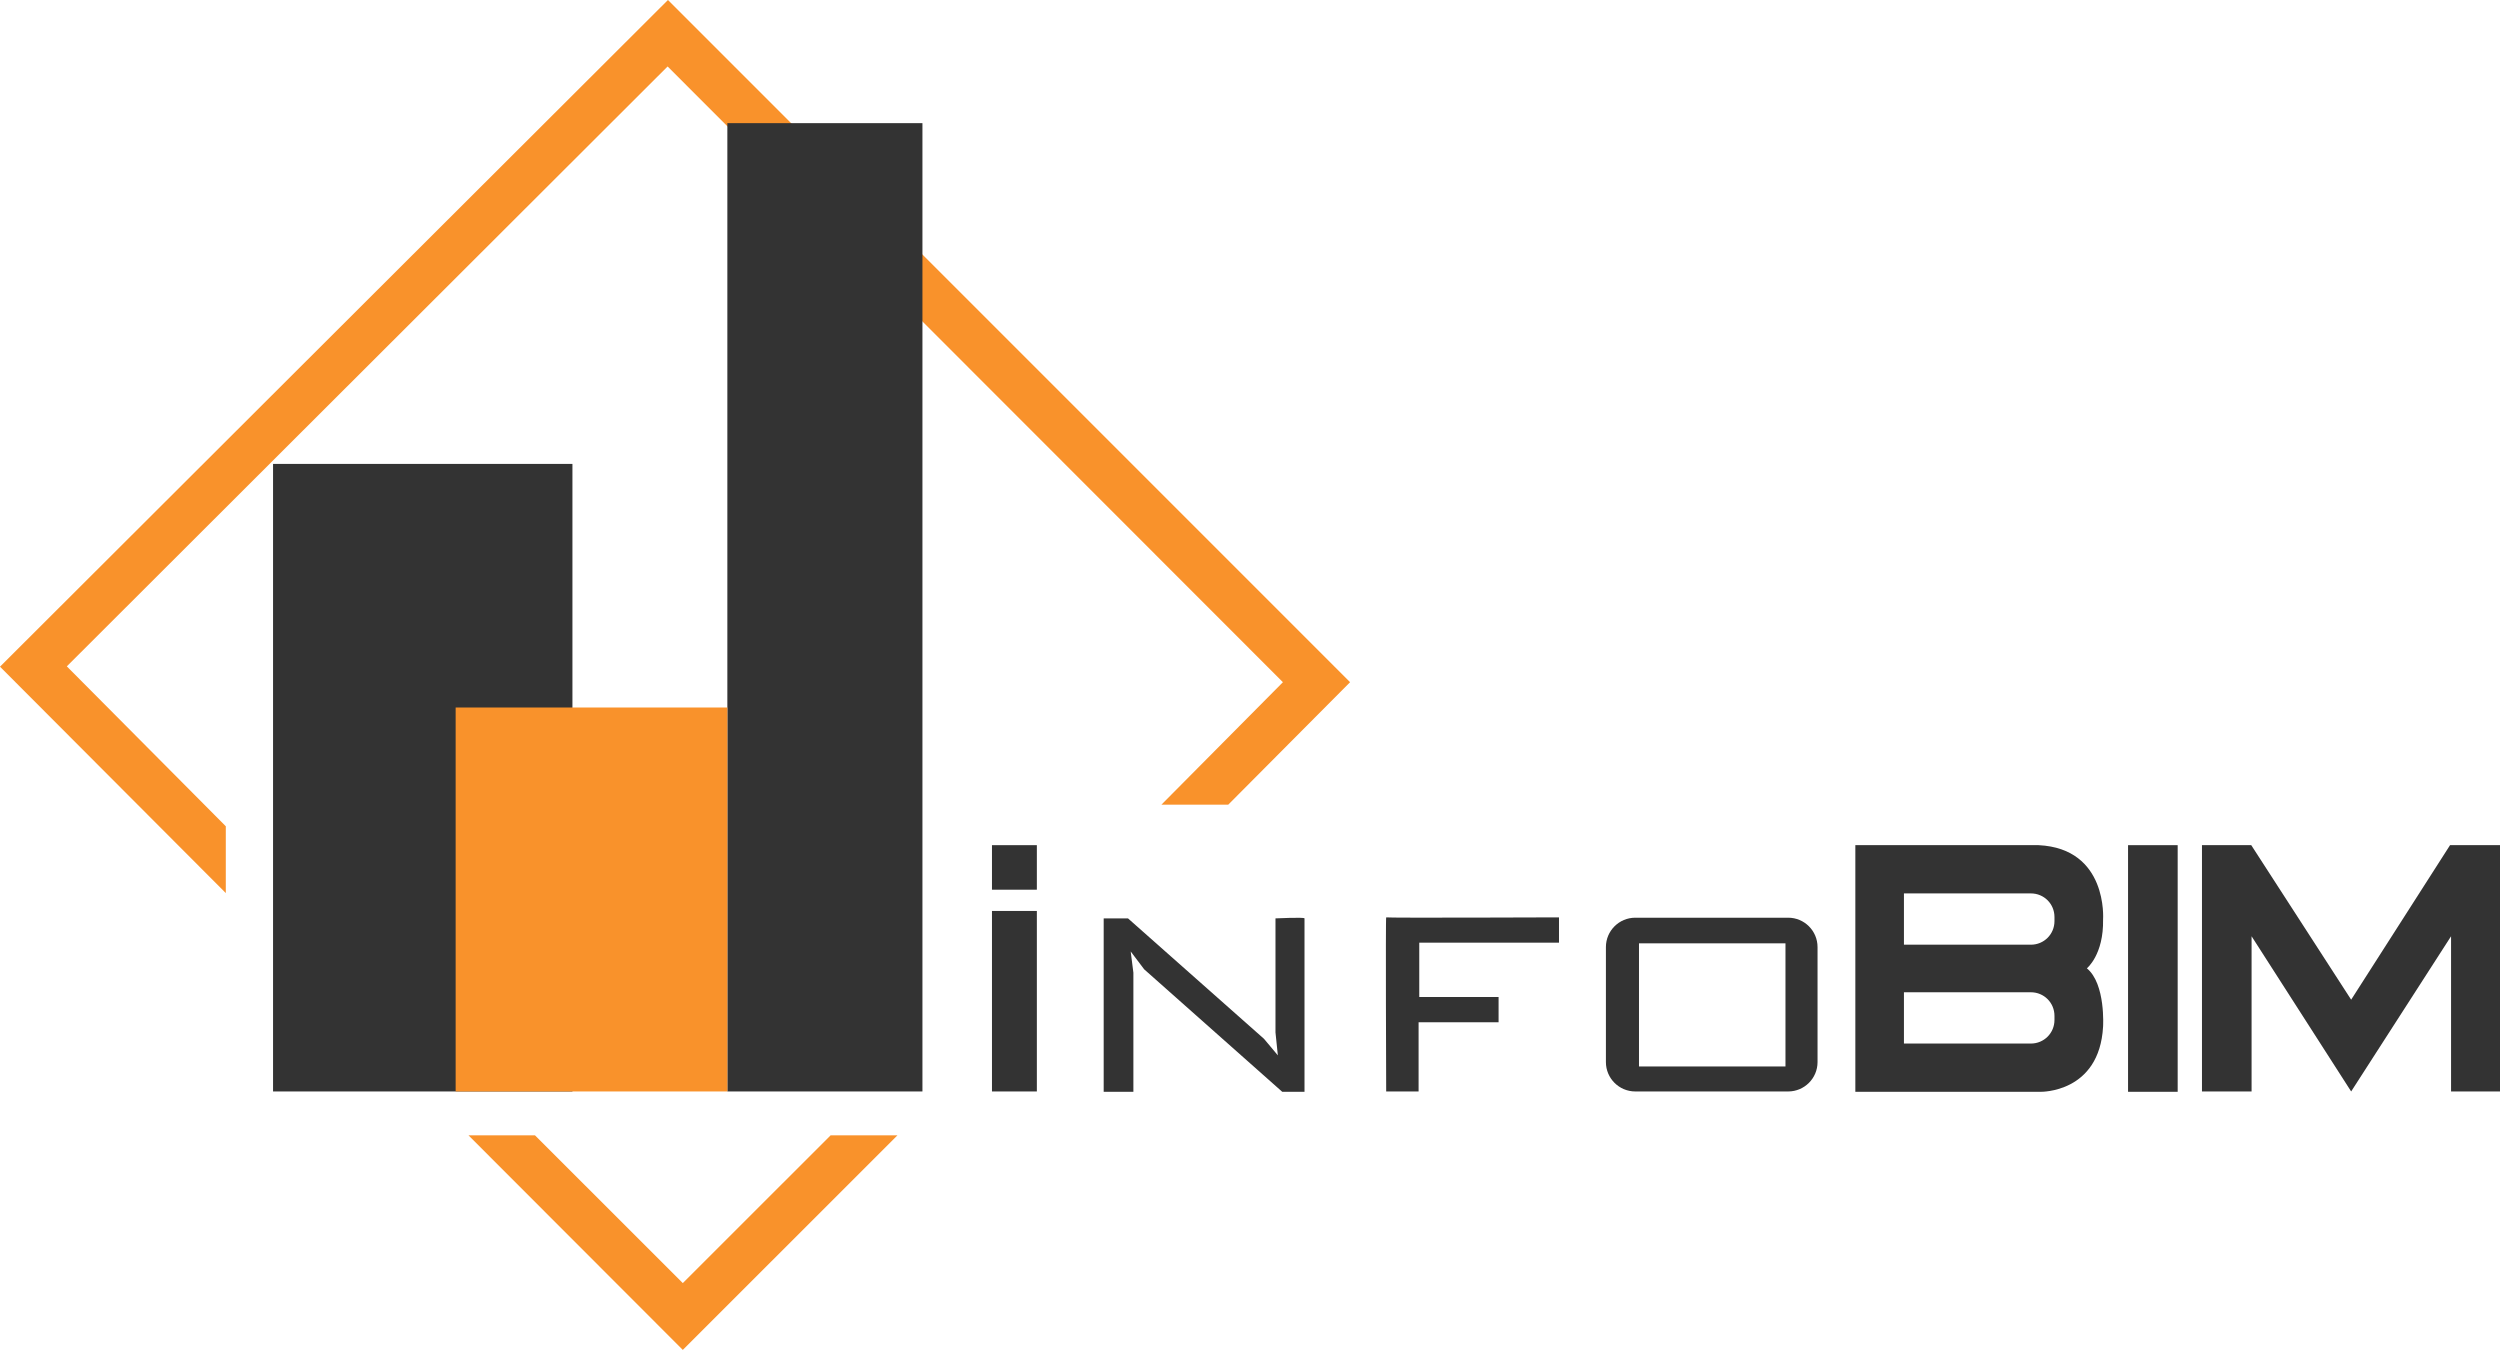 <svg width="513" height="277" viewBox="0 0 513 277" fill="none" xmlns="http://www.w3.org/2000/svg">
<path d="M46.334 169.551L13.713 136.735L136.994 13.639L263.253 139.988L238.32 165.12H252.033L277.035 139.988L137.063 0L0 136.804L46.334 183.259V169.551Z" fill="#F9922B"/>
<path d="M170.446 232.968L140.111 263.292L109.775 232.968H96.131L140.111 277L184.159 232.968H170.446Z" fill="#F9922B"/>
<path d="M117.463 95.195H56.03V223.968H117.463V95.195Z" fill="#333333"/>
<path d="M189.284 25.27H149.253V223.968H189.284V25.27Z" fill="#333333"/>
<path d="M149.253 145.181H93.499V223.968H149.253V145.181Z" fill="#F9922B"/>
<path d="M212.763 186.928H203.552V223.968H212.763V186.928Z" fill="#333333"/>
<path d="M212.763 173.428H203.552V182.567H212.763V173.428Z" fill="#333333"/>
<path d="M226.338 188.451H231.463L259.374 213.168L262.214 216.56L261.729 211.852V188.451C261.729 188.451 267.685 188.175 267.685 188.451C267.685 188.728 267.685 224.037 267.685 224.037H263.114L234.787 198.906L232.017 195.236L232.571 199.598V224.037H226.476V188.451H226.338Z" fill="#333333"/>
<path d="M284.446 223.968C284.446 223.968 284.307 188.105 284.446 188.244C284.584 188.382 319.906 188.244 319.906 188.244V193.436H291.233V204.582H307.509V209.775H291.095V223.968C291.164 223.968 284.723 223.968 284.446 223.968Z" fill="#333333"/>
<path d="M366.933 188.313H335.559C332.235 188.313 329.533 191.013 329.533 194.336V217.945C329.533 221.268 332.235 223.968 335.559 223.968H366.933C370.258 223.968 372.959 221.268 372.959 217.945V194.336C372.959 191.013 370.258 188.313 366.933 188.313ZM366.379 218.845H336.321V193.575H366.379V218.845Z" fill="#333333"/>
<path d="M431.552 188.659C431.552 188.659 432.591 174.12 418.323 173.428H380.716V224.037H418.739C418.739 224.037 430.79 224.314 431.552 210.675C431.552 210.675 432.106 201.883 428.227 198.698C428.227 198.698 431.69 195.929 431.552 188.659ZM421.578 209.29C421.578 211.991 419.431 214.137 416.73 214.137H390.689V203.613H416.73C419.431 203.613 421.578 205.76 421.578 208.46V209.29ZM421.578 189.005C421.578 191.705 419.431 193.852 416.73 193.852H390.689V183.328H416.73C419.431 183.328 421.578 185.474 421.578 188.175V189.005Z" fill="#333333"/>
<path d="M446.858 173.428H436.677V224.037H446.858V173.428Z" fill="#333333"/>
<path d="M451.844 223.968V173.428H461.956L482.457 205.137L502.75 173.428H513V223.968H502.957V192.121L482.457 223.968L462.025 192.121V223.968H451.844Z" fill="#333333"/>
</svg>
